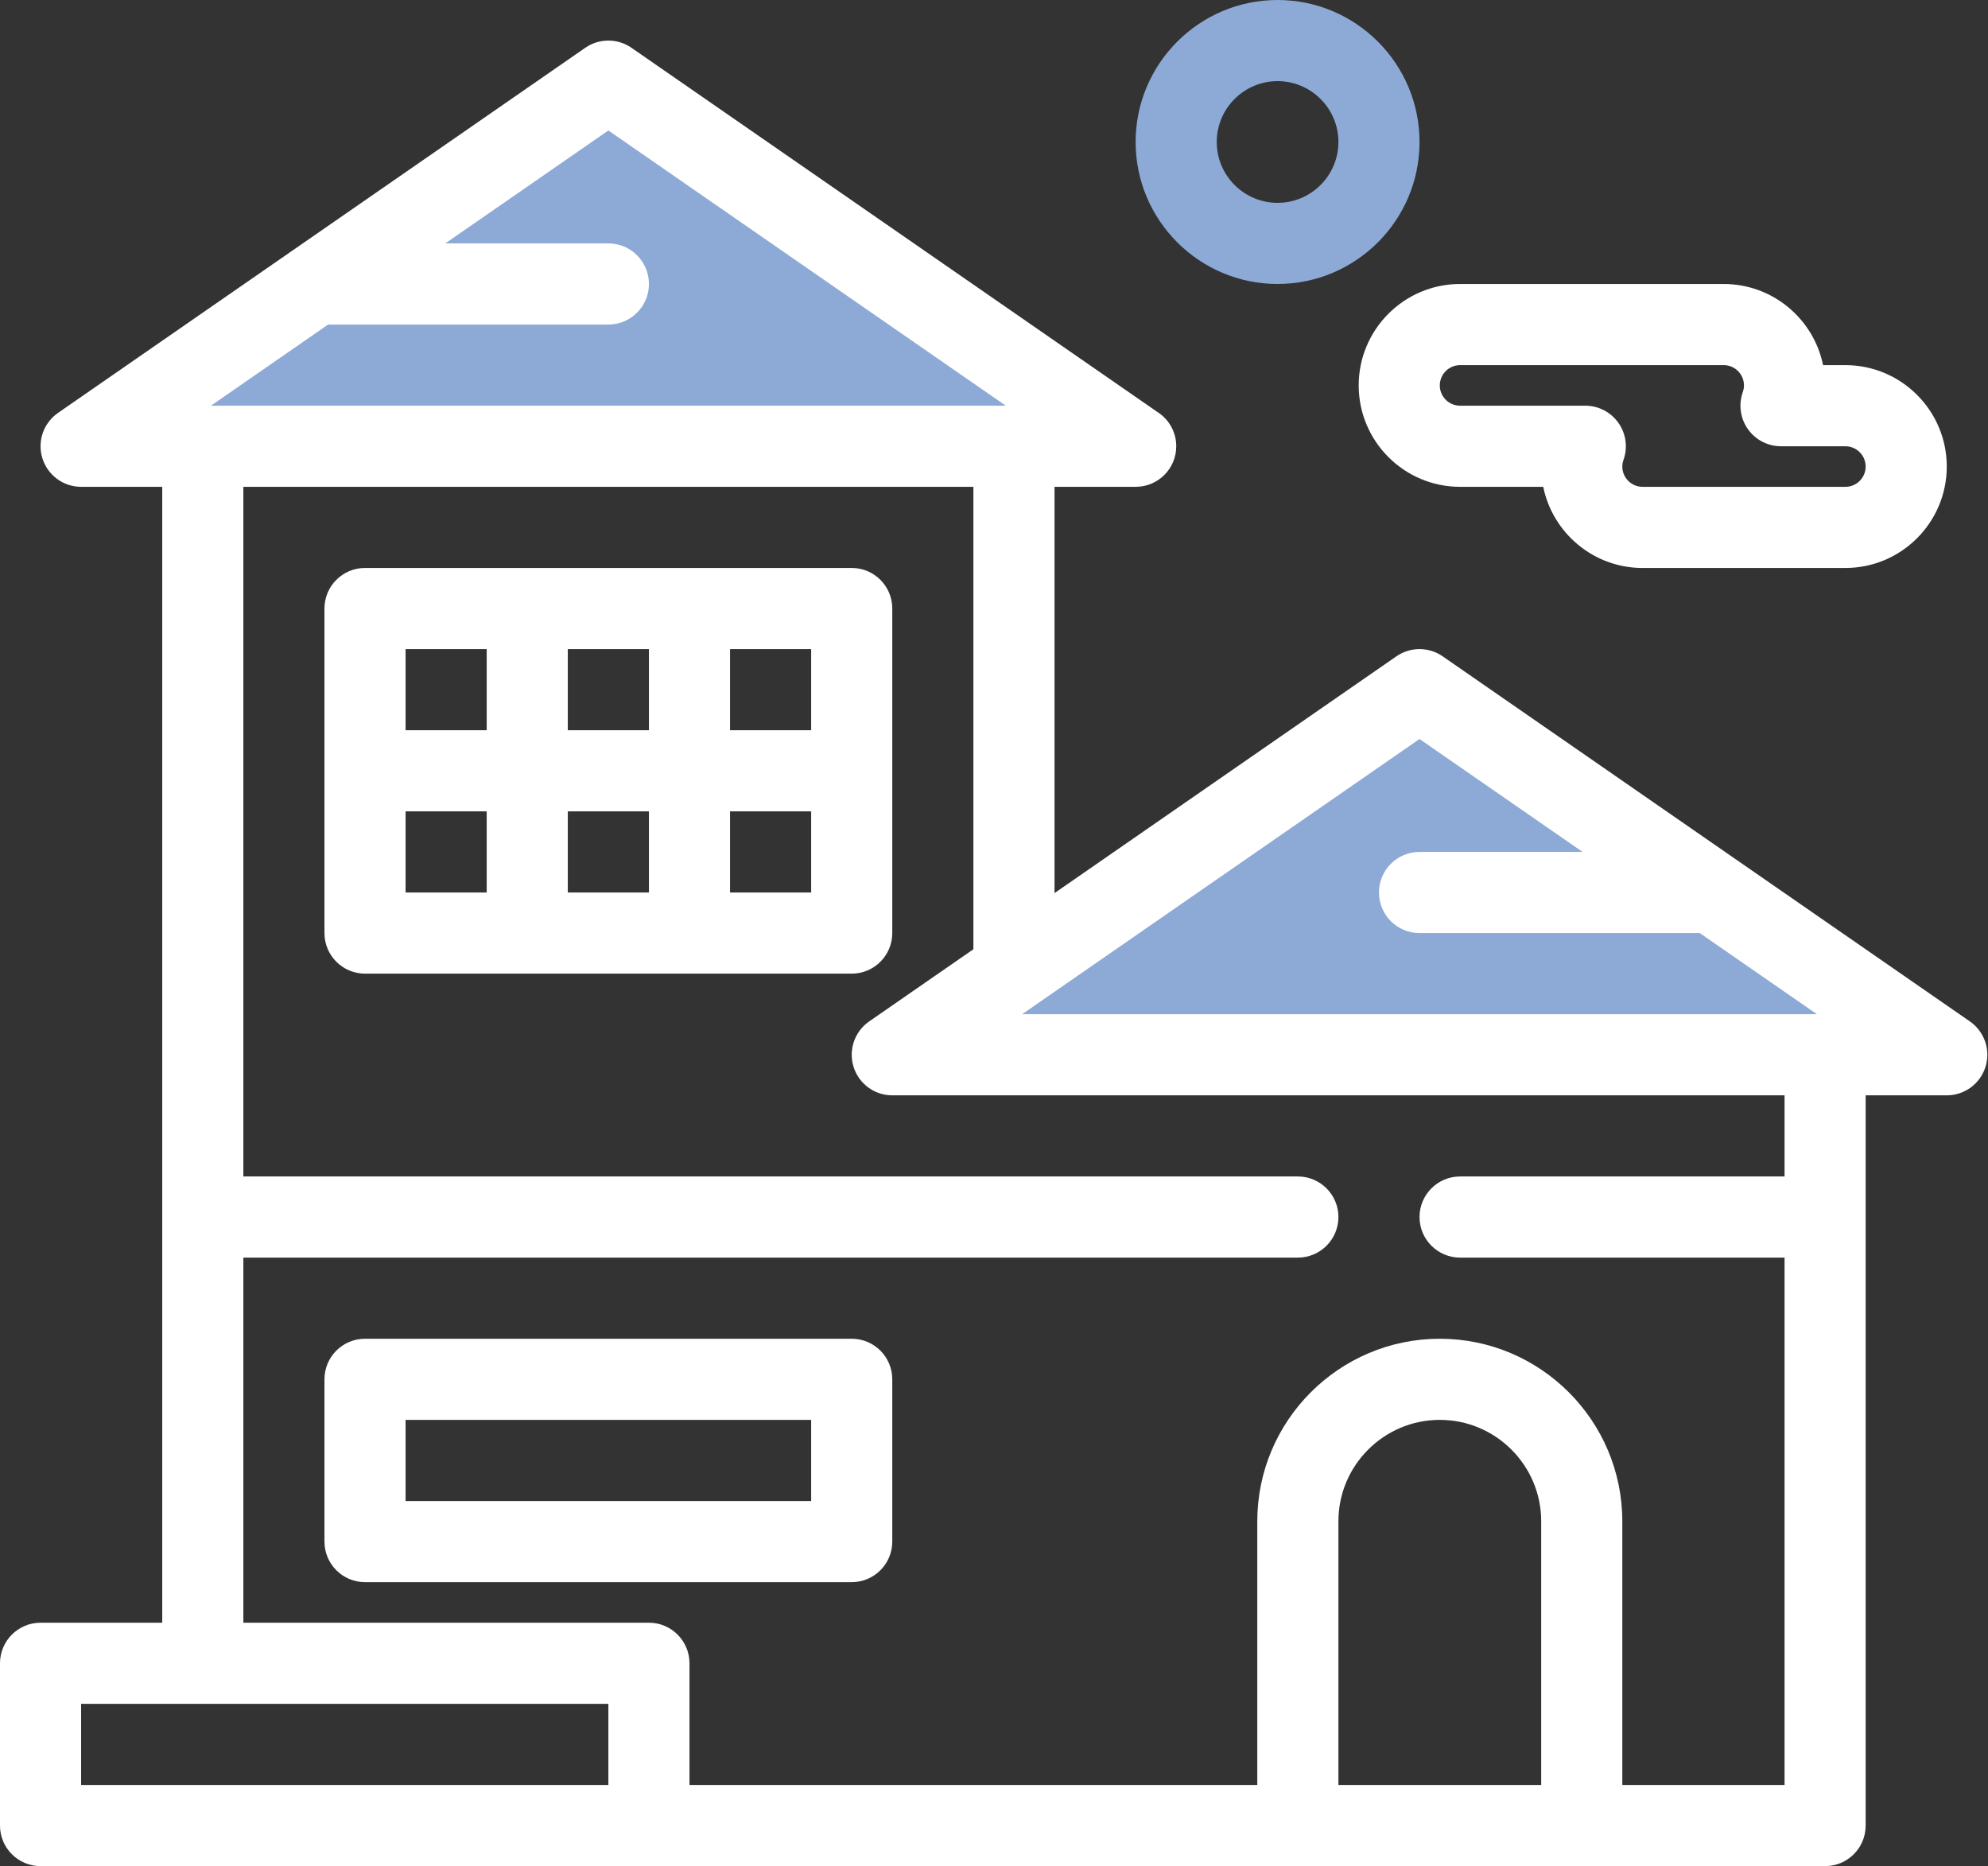 <svg width="130" height="122" viewBox="0 0 130 122" fill="none" xmlns="http://www.w3.org/2000/svg">
<rect x="0" y="0" width="130" height="122" fill="#333333" stroke="none"/>
<path d="M39.513 5.566L7.791 28.384H72.348L39.513 5.566Z" fill="#8DAAD7"/>
<path d="M94.052 44.522L62.33 67.339H126.887L94.052 44.522Z" fill="#8DAAD7"/>
<path d="M128.814 66.776L94.336 42.906C93.427 42.278 92.225 42.278 91.316 42.906L68.957 58.387V31.826H74.261H74.266C75.731 31.826 76.918 30.639 76.918 29.174C76.918 28.223 76.417 27.388 75.664 26.92L41.292 3.124C40.384 2.495 39.181 2.495 38.273 3.124L3.794 26.993C2.84 27.654 2.426 28.857 2.773 29.965C3.119 31.072 4.144 31.826 5.304 31.826H10.609V106.087H2.652C1.187 106.087 0 107.275 0 108.739V119.348C0 120.813 1.187 122 2.652 122H42.435H84.87H103.435H119.348C120.812 122 122 120.813 122 119.348V71.609H127.304C128.464 71.609 129.49 70.855 129.836 69.747C130.182 68.64 129.768 67.437 128.814 66.776ZM92.826 48.313L103.49 55.696H92.826C91.362 55.696 90.174 56.883 90.174 58.348C90.174 59.813 91.362 61 92.826 61H111.152L118.814 66.305H66.838L92.826 48.313ZM21.456 21.218H39.783C41.247 21.218 42.435 20.03 42.435 18.566C42.435 17.101 41.247 15.913 39.783 15.913H29.118L39.783 8.53L65.77 26.522H13.794L21.456 21.218ZM5.304 111.392H13.261H39.783V116.696H5.304V111.392ZM87.522 116.696V99.457C87.522 95.801 90.496 92.826 94.152 92.826C97.808 92.826 100.783 95.801 100.783 99.457V116.696H87.522ZM116.696 76.913H95.478C94.014 76.913 92.826 78.101 92.826 79.566C92.826 81.03 94.014 82.218 95.478 82.218H116.696V116.696H106.087V99.457C106.087 92.876 100.733 87.522 94.152 87.522C87.571 87.522 82.217 92.876 82.217 99.457V116.696H45.087V108.739C45.087 107.275 43.9 106.087 42.435 106.087H15.913V82.218H84.87C86.334 82.218 87.522 81.03 87.522 79.566C87.522 78.101 86.334 76.913 84.87 76.913H15.913V31.826H63.652V62.059L56.838 66.776C55.885 67.436 55.471 68.64 55.816 69.748C55.86 69.886 55.913 70.019 55.977 70.145C56.421 71.032 57.333 71.609 58.348 71.609H116.696V76.913Z" fill="white"/>
<path d="M58.348 61V50.392V39.783C58.348 38.318 57.16 37.131 55.696 37.131H45.087H34.478H23.87C22.405 37.131 21.217 38.318 21.217 39.783V50.392V61C21.217 62.465 22.405 63.653 23.87 63.653H34.478H45.087H55.696C57.16 63.653 58.348 62.465 58.348 61ZM53.044 47.74H47.739V42.435H53.044V47.74ZM42.435 47.74H37.13V42.435H42.435V47.74ZM26.522 42.435H31.826V47.74H26.522V42.435ZM26.522 53.044H31.826V58.348H26.522V53.044ZM37.13 53.044H42.435V58.348H37.13V53.044ZM53.044 58.348H47.739V53.044H53.044V58.348Z" fill="white"/>
<path d="M55.696 87.522H23.87C22.405 87.522 21.217 88.709 21.217 90.174V100.782C21.217 102.247 22.405 103.435 23.87 103.435H55.696C57.16 103.435 58.348 102.247 58.348 100.782V90.174C58.348 88.709 57.16 87.522 55.696 87.522ZM53.044 98.13H26.522V92.826H53.044V98.13Z" fill="white"/>
<path d="M88.848 25.197C88.848 28.853 91.822 31.827 95.478 31.827H100.916C101.532 34.85 104.211 37.132 107.413 37.132H120.674C124.33 37.132 127.304 34.157 127.304 30.501C127.304 26.845 124.33 23.871 120.674 23.871H119.215C118.599 20.848 115.919 18.566 112.717 18.566H95.478C91.822 18.566 88.848 21.541 88.848 25.197ZM95.478 23.871H112.717C113.449 23.871 114.043 24.466 114.043 25.197C114.043 25.341 114.017 25.489 113.964 25.637C113.677 26.449 113.801 27.35 114.298 28.053C114.795 28.757 115.603 29.175 116.464 29.175H120.674C121.405 29.175 122 29.77 122 30.501C122 31.232 121.405 31.827 120.674 31.827H107.413C106.682 31.827 106.087 31.232 106.087 30.501C106.087 30.357 106.114 30.209 106.166 30.061C106.454 29.249 106.329 28.348 105.832 27.645C105.335 26.941 104.527 26.523 103.666 26.523H95.478C94.747 26.523 94.152 25.928 94.152 25.197C94.152 24.466 94.747 23.871 95.478 23.871Z" fill="white"/>
<path d="M83.543 18.565C88.662 18.565 92.826 14.401 92.826 9.283C92.826 4.164 88.662 0 83.543 0C78.425 0 74.261 4.164 74.261 9.283C74.261 14.401 78.425 18.565 83.543 18.565ZM83.543 5.304C85.737 5.304 87.522 7.089 87.522 9.283C87.522 11.476 85.737 13.261 83.543 13.261C81.35 13.261 79.565 11.476 79.565 9.283C79.565 7.089 81.35 5.304 83.543 5.304Z" fill="#8DAAD7"/>
</svg>
